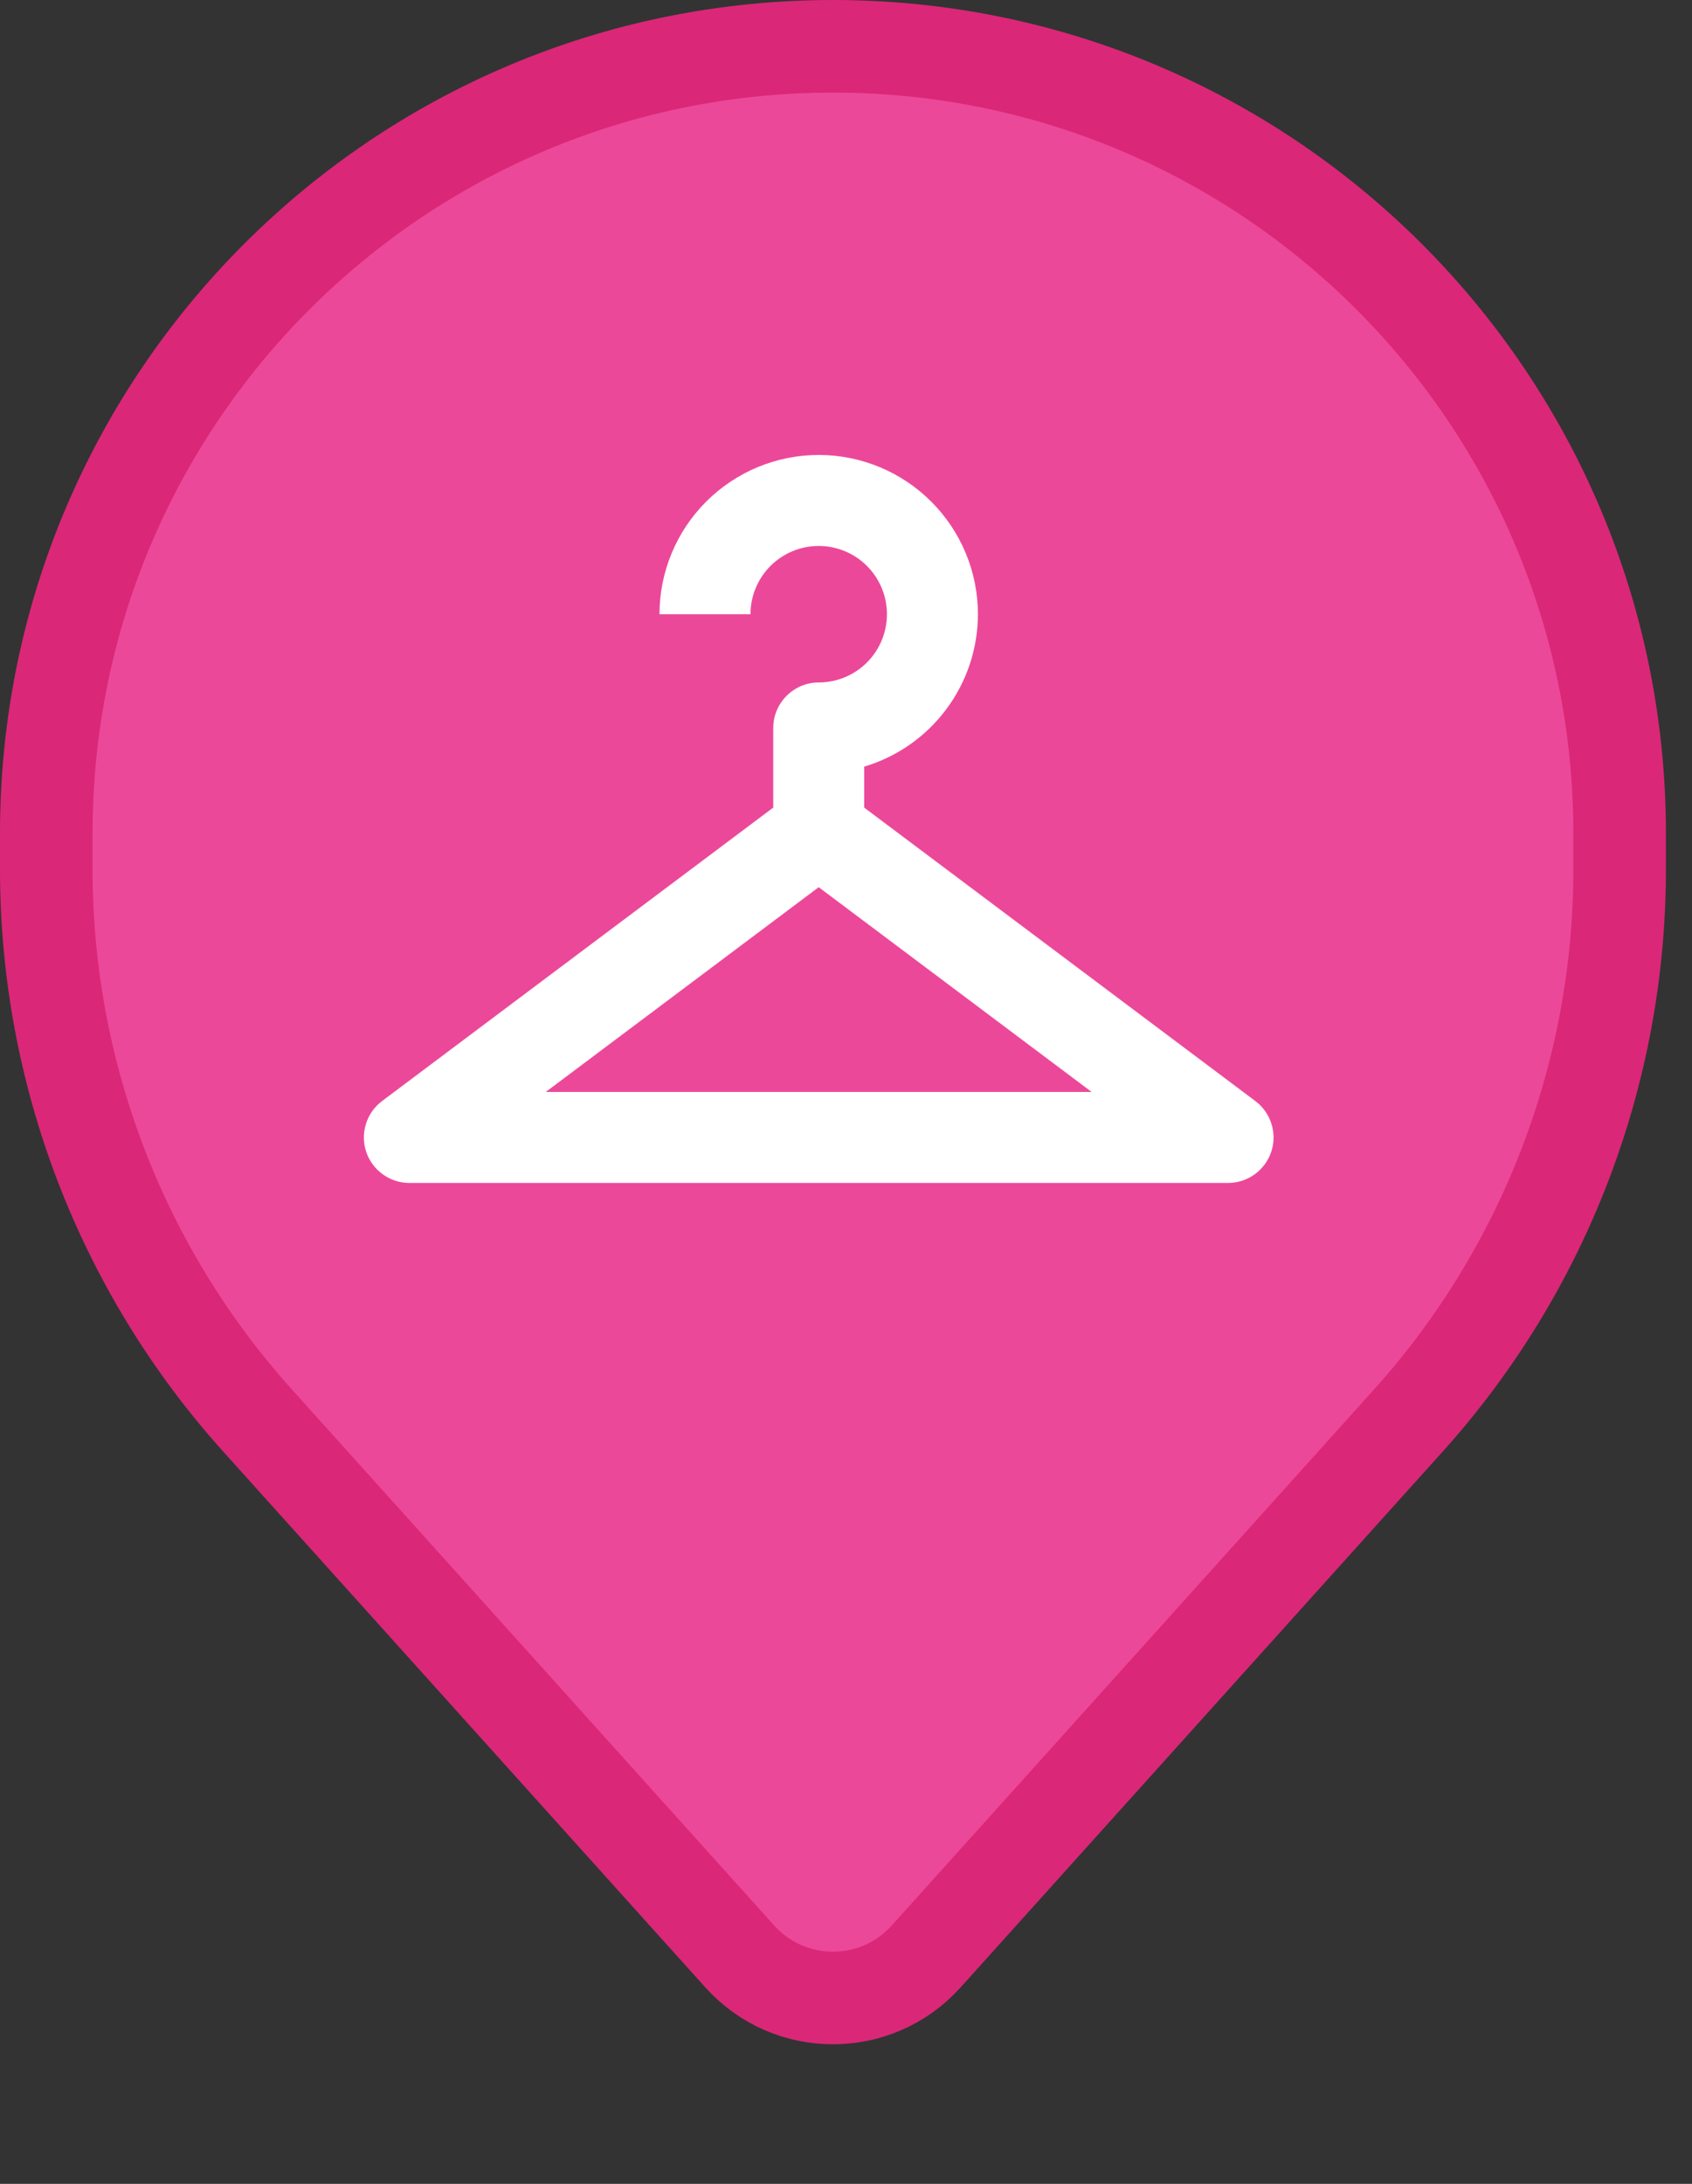 <svg width="31" height="40" viewBox="0 0 31 40" fill="none" xmlns="http://www.w3.org/2000/svg">
<rect x="0" y="0" width="31" height="40" fill="#333333" stroke="none"/>
<path d="M0.848 15.261C0.848 7.301 7.301 0.848 15.261 0.848C23.221 0.848 29.674 7.301 29.674 15.261V15.93C29.674 19.656 28.295 23.251 25.802 26.02L16.969 35.834C16.056 36.849 14.466 36.849 13.553 35.834L4.72 26.02C2.227 23.251 0.848 19.656 0.848 15.93V15.261Z" fill="#EC4899" stroke="#DB2777" stroke-width="1.696"/>
<path d="M15 8.333C14.226 8.333 13.485 8.641 12.938 9.188C12.391 9.735 12.083 10.476 12.083 11.25H13.75C13.75 10.918 13.882 10.601 14.116 10.366C14.351 10.132 14.668 10 15 10C15.332 10 15.649 10.132 15.884 10.366C16.118 10.601 16.25 10.918 16.25 11.25C16.25 11.582 16.118 11.899 15.884 12.134C15.649 12.368 15.332 12.5 15 12.5C14.542 12.5 14.167 12.875 14.167 13.333V14.792L7 20.167C6.86 20.272 6.757 20.418 6.705 20.585C6.652 20.752 6.654 20.931 6.709 21.097C6.765 21.263 6.871 21.407 7.013 21.509C7.155 21.612 7.325 21.667 7.5 21.667H22.5C22.675 21.667 22.845 21.612 22.987 21.509C23.129 21.407 23.235 21.263 23.291 21.097C23.346 20.931 23.348 20.752 23.295 20.585C23.243 20.418 23.14 20.272 23 20.167L15.833 14.792V14.042C16.435 13.862 16.962 13.494 17.337 12.991C17.713 12.488 17.916 11.877 17.917 11.25C17.917 10.476 17.609 9.735 17.062 9.188C16.515 8.641 15.774 8.333 15 8.333ZM15 16.25L20 20H10L15 16.25Z" fill="white"/>
</svg>
